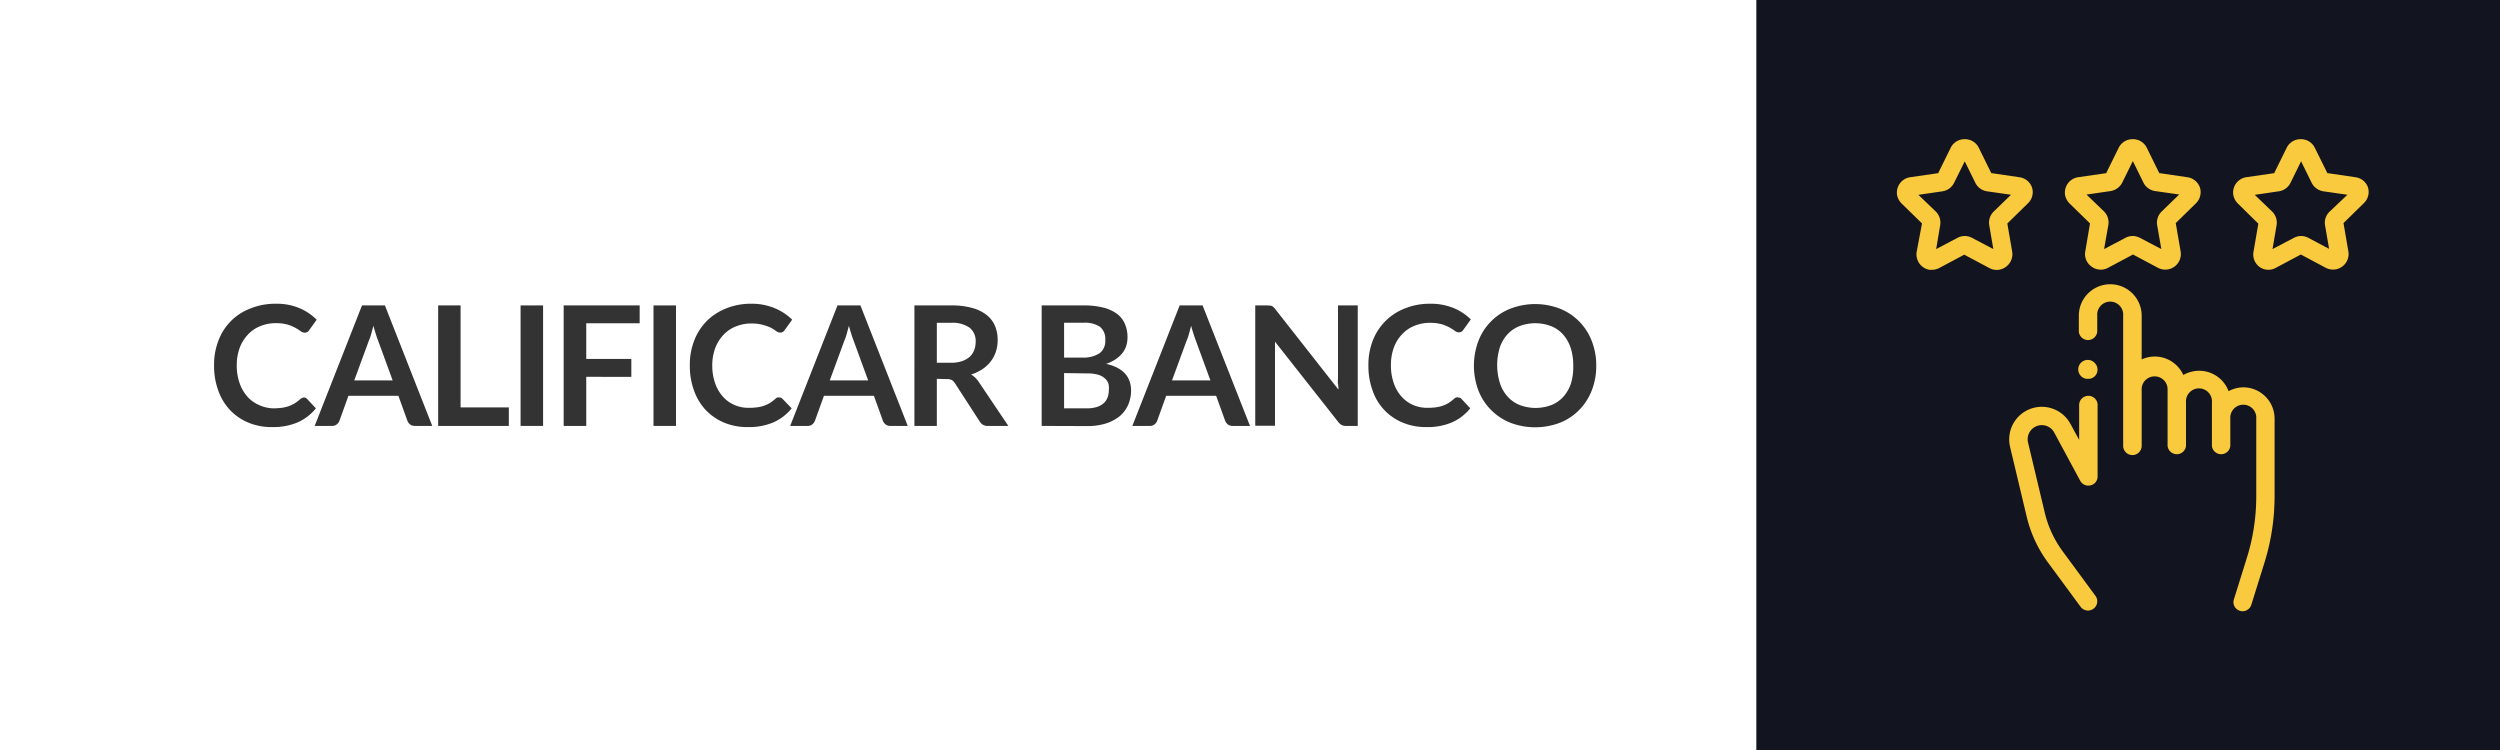 <svg xmlns="http://www.w3.org/2000/svg" viewBox="0 0 300 90"><title>calificar_hover</title><g id="Layer_2" data-name="Layer 2"><g id="Layer_1-2" data-name="Layer 1"><g id="Layer_1-2-2" data-name="Layer 1-2"><rect width="300" height="90" style="fill:#121420"/><rect width="210.76" height="90" style="fill:#fff"/><path d="M36.47,47.7a.5.5,0,0,1,.38.17L37.91,49a5.89,5.89,0,0,1-2.16,1.67,7.45,7.45,0,0,1-3.09.58,7.18,7.18,0,0,1-2.89-.55,6.46,6.46,0,0,1-2.2-1.53,6.7,6.7,0,0,1-1.39-2.34,8.51,8.51,0,0,1-.49-3,7.89,7.89,0,0,1,.54-3A6.54,6.54,0,0,1,30.1,37a7.86,7.86,0,0,1,3-.55,7,7,0,0,1,2.82.52A6.41,6.41,0,0,1,38,38.37l-.9,1.25a.8.8,0,0,1-.2.21.61.61,0,0,1-.35.09.8.8,0,0,1-.47-.18,6.33,6.33,0,0,0-.61-.39,5.39,5.39,0,0,0-.93-.39,5,5,0,0,0-1.44-.18,4.79,4.79,0,0,0-1.87.36,4,4,0,0,0-1.47,1,4.64,4.64,0,0,0-1,1.61,6.13,6.13,0,0,0-.35,2.12A6.41,6.41,0,0,0,28.76,46a4.77,4.77,0,0,0,.93,1.6,4,4,0,0,0,1.39,1A4.23,4.23,0,0,0,32.8,49a8.39,8.39,0,0,0,1-.06,4.64,4.64,0,0,0,.82-.19,4.58,4.58,0,0,0,.71-.33,4.67,4.67,0,0,0,.67-.5.77.77,0,0,1,.21-.14A.58.58,0,0,1,36.47,47.7Z" style="fill:#333"/><path d="M51.87,51.11H49.79a.91.91,0,0,1-.57-.17,1.09,1.09,0,0,1-.33-.44l-1.08-3h-6l-1.08,3a1,1,0,0,1-.31.42.86.86,0,0,1-.58.19H37.76l5.68-14.46h2.75Zm-9.36-5.46h4.61l-1.76-4.81c-.08-.21-.17-.46-.26-.75s-.19-.61-.29-1l-.27,1a5.54,5.54,0,0,1-.27.77Z" style="fill:#333"/><path d="M55.27,48.89h5.79v2.22H52.58V36.65h2.69Z" style="fill:#333"/><path d="M65.17,51.11h-2.7V36.65h2.7Z" style="fill:#333"/><path d="M76.76,36.65v2.14H70.35v4.28h5.41v2.15H70.35v5.89H67.64V36.65Z" style="fill:#333"/><path d="M81.12,51.11h-2.7V36.65h2.7Z" style="fill:#333"/><path d="M93.53,47.7a.5.5,0,0,1,.38.17L95,49a5.89,5.89,0,0,1-2.16,1.67,7.45,7.45,0,0,1-3.09.58,7.18,7.18,0,0,1-2.89-.55,6.46,6.46,0,0,1-2.2-1.53,6.7,6.7,0,0,1-1.39-2.34,8.51,8.51,0,0,1-.49-3,7.89,7.89,0,0,1,.54-3,6.85,6.85,0,0,1,1.52-2.34A7,7,0,0,1,87.16,37a7.86,7.86,0,0,1,3-.55A7,7,0,0,1,93,37a6.48,6.48,0,0,1,2.06,1.36l-.9,1.25a.8.8,0,0,1-.2.21.61.61,0,0,1-.35.09.8.8,0,0,1-.47-.18,6.33,6.33,0,0,0-.61-.39A5.39,5.39,0,0,0,91.6,39a5,5,0,0,0-1.44-.18,4.79,4.79,0,0,0-1.87.36,4,4,0,0,0-1.47,1,4.64,4.64,0,0,0-1,1.61,6.13,6.13,0,0,0-.35,2.12A6.41,6.41,0,0,0,85.82,46a4.77,4.77,0,0,0,.93,1.6,4,4,0,0,0,1.39,1,4.23,4.23,0,0,0,1.72.34,8.39,8.39,0,0,0,1-.06,4.64,4.64,0,0,0,.82-.19,4.58,4.58,0,0,0,.71-.33,5.29,5.29,0,0,0,.66-.51.77.77,0,0,1,.21-.14A.5.5,0,0,1,93.53,47.7Z" style="fill:#333"/><path d="M108.93,51.11h-2.08a.91.91,0,0,1-.57-.17,1.09,1.09,0,0,1-.33-.44l-1.08-3h-6l-1.08,3a1,1,0,0,1-.31.42.86.86,0,0,1-.58.19H94.82l5.68-14.46h2.75Zm-9.36-5.46h4.61l-1.76-4.81c-.08-.21-.17-.46-.26-.75s-.19-.61-.29-1l-.27,1a5.54,5.54,0,0,1-.27.77Z" style="fill:#333"/><path d="M112.42,45.46v5.65h-2.69V36.65h4.41a9.07,9.07,0,0,1,2.54.31,4.67,4.67,0,0,1,1.73.85,3.34,3.34,0,0,1,1,1.32,4.39,4.39,0,0,1,.31,1.68,4.62,4.62,0,0,1-.21,1.38,4.17,4.17,0,0,1-.62,1.18,4.42,4.42,0,0,1-1,.93,5.29,5.29,0,0,1-1.36.64,2.79,2.79,0,0,1,.88.83L121,51.11h-2.4A1.13,1.13,0,0,1,118,51a1.15,1.15,0,0,1-.42-.4l-3-4.63a1.09,1.09,0,0,0-.37-.37,1.41,1.41,0,0,0-.61-.11Zm0-1.93h1.68a4,4,0,0,0,1.33-.19,2.75,2.75,0,0,0,.93-.52,2.18,2.18,0,0,0,.54-.8,2.85,2.85,0,0,0,.18-1,2.06,2.06,0,0,0-.72-1.69,3.49,3.49,0,0,0-2.22-.59h-1.72Z" style="fill:#333"/><path d="M125,51.11V36.65h5a9.44,9.44,0,0,1,2.43.27,4.71,4.71,0,0,1,1.65.77A3,3,0,0,1,135,38.9a4,4,0,0,1,.3,1.6,3.37,3.37,0,0,1-.15,1,2.91,2.91,0,0,1-.46.87,3.7,3.7,0,0,1-.8.73,4.6,4.6,0,0,1-1.16.56c2,.45,3,1.53,3,3.22a4.35,4.35,0,0,1-.35,1.7,3.81,3.81,0,0,1-1,1.35,5.15,5.15,0,0,1-1.65.88,7.4,7.4,0,0,1-2.24.32Zm2.69-8.2h2.15a3.61,3.61,0,0,0,2.08-.5,1.81,1.81,0,0,0,.71-1.59,1.89,1.89,0,0,0-.64-1.61,3.35,3.35,0,0,0-2-.48h-2.3Zm0,1.86V49h2.73a3.84,3.84,0,0,0,1.26-.18,2.29,2.29,0,0,0,.81-.48,1.85,1.85,0,0,0,.44-.7,2.7,2.7,0,0,0,.13-.85A2.12,2.12,0,0,0,133,46a1.57,1.57,0,0,0-.47-.64,2,2,0,0,0-.82-.41,4.5,4.5,0,0,0-1.21-.14Z" style="fill:#333"/><path d="M150,51.11h-2.08a.91.91,0,0,1-.57-.17,1.09,1.09,0,0,1-.33-.44l-1.08-3h-6l-1.08,3a1,1,0,0,1-.31.42.86.86,0,0,1-.58.19h-2.09l5.68-14.46h2.75Zm-9.36-5.46h4.61l-1.76-4.81c-.08-.21-.17-.46-.26-.75s-.2-.61-.29-1l-.27,1a5.54,5.54,0,0,1-.27.77Z" style="fill:#333"/><path d="M152.42,36.67a.79.79,0,0,1,.22.06.59.59,0,0,1,.18.13,2.09,2.09,0,0,1,.2.22l7.59,9.67a3.07,3.07,0,0,0-.05-.68,2.65,2.65,0,0,1,0-.63V36.65h2.37V51.11h-1.39A1.12,1.12,0,0,1,161,51a1.29,1.29,0,0,1-.41-.36L153,41V51.09h-2.37V36.65H152Z" style="fill:#333"/><path d="M175,47.7a.52.52,0,0,1,.38.17L176.43,49a5.89,5.89,0,0,1-2.16,1.67,7.45,7.45,0,0,1-3.09.58,7.18,7.18,0,0,1-2.89-.55,6.36,6.36,0,0,1-3.59-3.87,8.51,8.51,0,0,1-.49-3,7.89,7.89,0,0,1,.54-3A6.7,6.7,0,0,1,168.62,37a7.86,7.86,0,0,1,3-.55,7.13,7.13,0,0,1,2.82.52,6.48,6.48,0,0,1,2.06,1.36l-.9,1.25a.8.8,0,0,1-.2.21.61.61,0,0,1-.35.09.8.8,0,0,1-.47-.18,6.33,6.33,0,0,0-.61-.39,5.39,5.39,0,0,0-.93-.39,5,5,0,0,0-1.44-.18,4.79,4.79,0,0,0-1.87.36,4,4,0,0,0-1.47,1,4.64,4.64,0,0,0-1,1.61,6.13,6.13,0,0,0-.35,2.12,6.41,6.41,0,0,0,.35,2.17,4.77,4.77,0,0,0,.93,1.6,4,4,0,0,0,1.39,1,4.23,4.23,0,0,0,1.72.34,8.39,8.39,0,0,0,1-.06,4.64,4.64,0,0,0,.82-.19,4.58,4.58,0,0,0,.71-.33,5.29,5.29,0,0,0,.66-.51.77.77,0,0,1,.21-.14A.44.44,0,0,1,175,47.7Z" style="fill:#333"/><path d="M191.55,43.88a8,8,0,0,1-.53,2.95,6.87,6.87,0,0,1-1.49,2.34,6.72,6.72,0,0,1-2.31,1.55,8.39,8.39,0,0,1-6,0,6.85,6.85,0,0,1-2.32-1.55,6.75,6.75,0,0,1-1.5-2.34,8.45,8.45,0,0,1,0-5.89,6.74,6.74,0,0,1,3.82-3.89,8.28,8.28,0,0,1,6,0,6.8,6.8,0,0,1,3.8,3.89A8,8,0,0,1,191.55,43.88Zm-2.76,0a6.7,6.7,0,0,0-.31-2.13,4.6,4.6,0,0,0-.91-1.61,3.78,3.78,0,0,0-1.43-1,5.35,5.35,0,0,0-3.82,0,3.9,3.9,0,0,0-1.44,1,4.39,4.39,0,0,0-.92,1.61A7.24,7.24,0,0,0,180,46a4.35,4.35,0,0,0,.92,1.6,3.9,3.9,0,0,0,1.44,1,5.35,5.35,0,0,0,3.82,0,3.86,3.86,0,0,0,1.43-1,4.55,4.55,0,0,0,.91-1.6,6.9,6.9,0,0,0,.27-2.12Z" style="fill:#333"/><path d="M244.25,51.2a1.69,1.69,0,0,1,2.26.71l3.12,5.79a1.11,1.11,0,0,0,1.25.54,1.08,1.08,0,0,0,.83-1.07V48.72a1.11,1.11,0,1,0-2.21-.21.74.74,0,0,0,0,.21v4.07l-1.05-1.93a3.91,3.91,0,0,0-7.24,2.77l2,8.4a15.16,15.16,0,0,0,2.51,5.42l4,5.43a1.11,1.11,0,0,0,1.79-1.3h0l-4-5.44a12.8,12.8,0,0,1-2.14-4.63l-2-8.39A1.69,1.69,0,0,1,244.25,51.2Z" style="fill:#f9ca3d"/><path d="M269.24,46.48a3.83,3.83,0,0,0-1.81.46,3.77,3.77,0,0,0-4.85-2.21A3.38,3.38,0,0,0,262,45a3.76,3.76,0,0,0-5-1.87h0V37.88a3.77,3.77,0,0,0-7.54,0V39.8a1.11,1.11,0,0,0,2.21,0V37.88a1.56,1.56,0,0,1,3.11-.25,1,1,0,0,1,0,.25V53.5a1.11,1.11,0,0,0,2.22,0V46.6a1.56,1.56,0,0,1,3.11,0v6.9a1.11,1.11,0,0,0,2.21,0V48.29a1.56,1.56,0,0,1,3.11-.25,1,1,0,0,1,0,.25V53.5a1.11,1.11,0,0,0,2.21,0V50.25a1.56,1.56,0,0,1,3.11-.25,1,1,0,0,1,0,.25v9.34a24.59,24.59,0,0,1-1.12,7.33l-1.56,5a1.08,1.08,0,0,0,.7,1.37h0a1,1,0,0,0,.33.06,1.11,1.11,0,0,0,1.06-.78l1.56-5a26.82,26.82,0,0,0,1.23-8V50.25A3.76,3.76,0,0,0,269.24,46.48Z" style="fill:#f9ca3d"/><path d="M284.17,22.53a1.83,1.83,0,0,0-1.5-1.26l-3.39-.5-1.52-3.07a1.85,1.85,0,0,0-1.67-1h0a1.85,1.85,0,0,0-1.67,1l-1.52,3.08-3.39.49A1.87,1.87,0,0,0,268,23.42a2,2,0,0,0,.54,1L271,26.84l-.58,3.38A1.85,1.85,0,0,0,271.1,32a1.82,1.82,0,0,0,2,.14l3-1.6,3,1.6a1.87,1.87,0,0,0,2.7-2l-.58-3.37,2.45-2.4A1.87,1.87,0,0,0,284.17,22.53Zm-4.6,2.85A1.82,1.82,0,0,0,279,27l.49,2.86L277,28.54a1.83,1.83,0,0,0-1.73,0l-2.57,1.35.49-2.86a1.87,1.87,0,0,0-.54-1.65l-2.08-2,2.87-.42a1.87,1.87,0,0,0,1.41-1l1.28-2.6,1.28,2.6a1.91,1.91,0,0,0,1.41,1l2.87.41Z" style="fill:#f9ca3d"/><path d="M264,22.53a1.86,1.86,0,0,0-1.5-1.26l-3.39-.5L257.6,17.7a1.85,1.85,0,0,0-1.67-1h0a1.85,1.85,0,0,0-1.67,1l-1.52,3.08-3.39.49a1.87,1.87,0,0,0-1.54,2.15,2,2,0,0,0,.54,1l2.45,2.39-.57,3.38A1.82,1.82,0,0,0,251,32a1.87,1.87,0,0,0,1.09.36,1.9,1.9,0,0,0,.87-.22l3-1.6,3,1.6a1.88,1.88,0,0,0,2.53-.78,1.91,1.91,0,0,0,.18-1.22l-.58-3.37,2.45-2.4A1.87,1.87,0,0,0,264,22.53Zm-4.6,2.85a1.87,1.87,0,0,0-.54,1.65l.5,2.86-2.57-1.35a1.85,1.85,0,0,0-1.74,0l-2.56,1.35L253,27a1.87,1.87,0,0,0-.54-1.65l-2.08-2,2.87-.42a1.91,1.91,0,0,0,1.41-1l1.28-2.6,1.28,2.6a1.87,1.87,0,0,0,1.41,1l2.87.41Z" style="fill:#f9ca3d"/><path d="M243.85,22.53a1.84,1.84,0,0,0-1.51-1.26l-3.39-.5-1.51-3.07a1.85,1.85,0,0,0-1.67-1h0a1.85,1.85,0,0,0-1.67,1l-1.52,3.08-3.39.49a1.87,1.87,0,0,0-1.54,2.15,2,2,0,0,0,.54,1l2.45,2.39L230,30.22a1.88,1.88,0,0,0,1.56,2.16l.28,0a2,2,0,0,0,.87-.22l3-1.6,3,1.6a1.84,1.84,0,0,0,2-.14,1.87,1.87,0,0,0,.75-1.83l-.58-3.37,2.45-2.4A1.85,1.85,0,0,0,243.85,22.53Zm-4.6,2.85a1.87,1.87,0,0,0-.54,1.65l.49,2.86-2.56-1.35a1.85,1.85,0,0,0-1.74,0l-2.56,1.35.48-2.86a1.85,1.85,0,0,0-.53-1.65l-2.08-2,2.87-.42a1.87,1.87,0,0,0,1.4-1l1.29-2.6,1.28,2.6a1.89,1.89,0,0,0,1.4,1l2.87.41Z" style="fill:#f9ca3d"/><path d="M251.39,43.58a1.14,1.14,0,1,0-1,1.88h.21a1.09,1.09,0,0,0,1.1-1.08v0A1.1,1.1,0,0,0,251.39,43.58Z" style="fill:#f9ca3d"/></g></g></g></svg>
